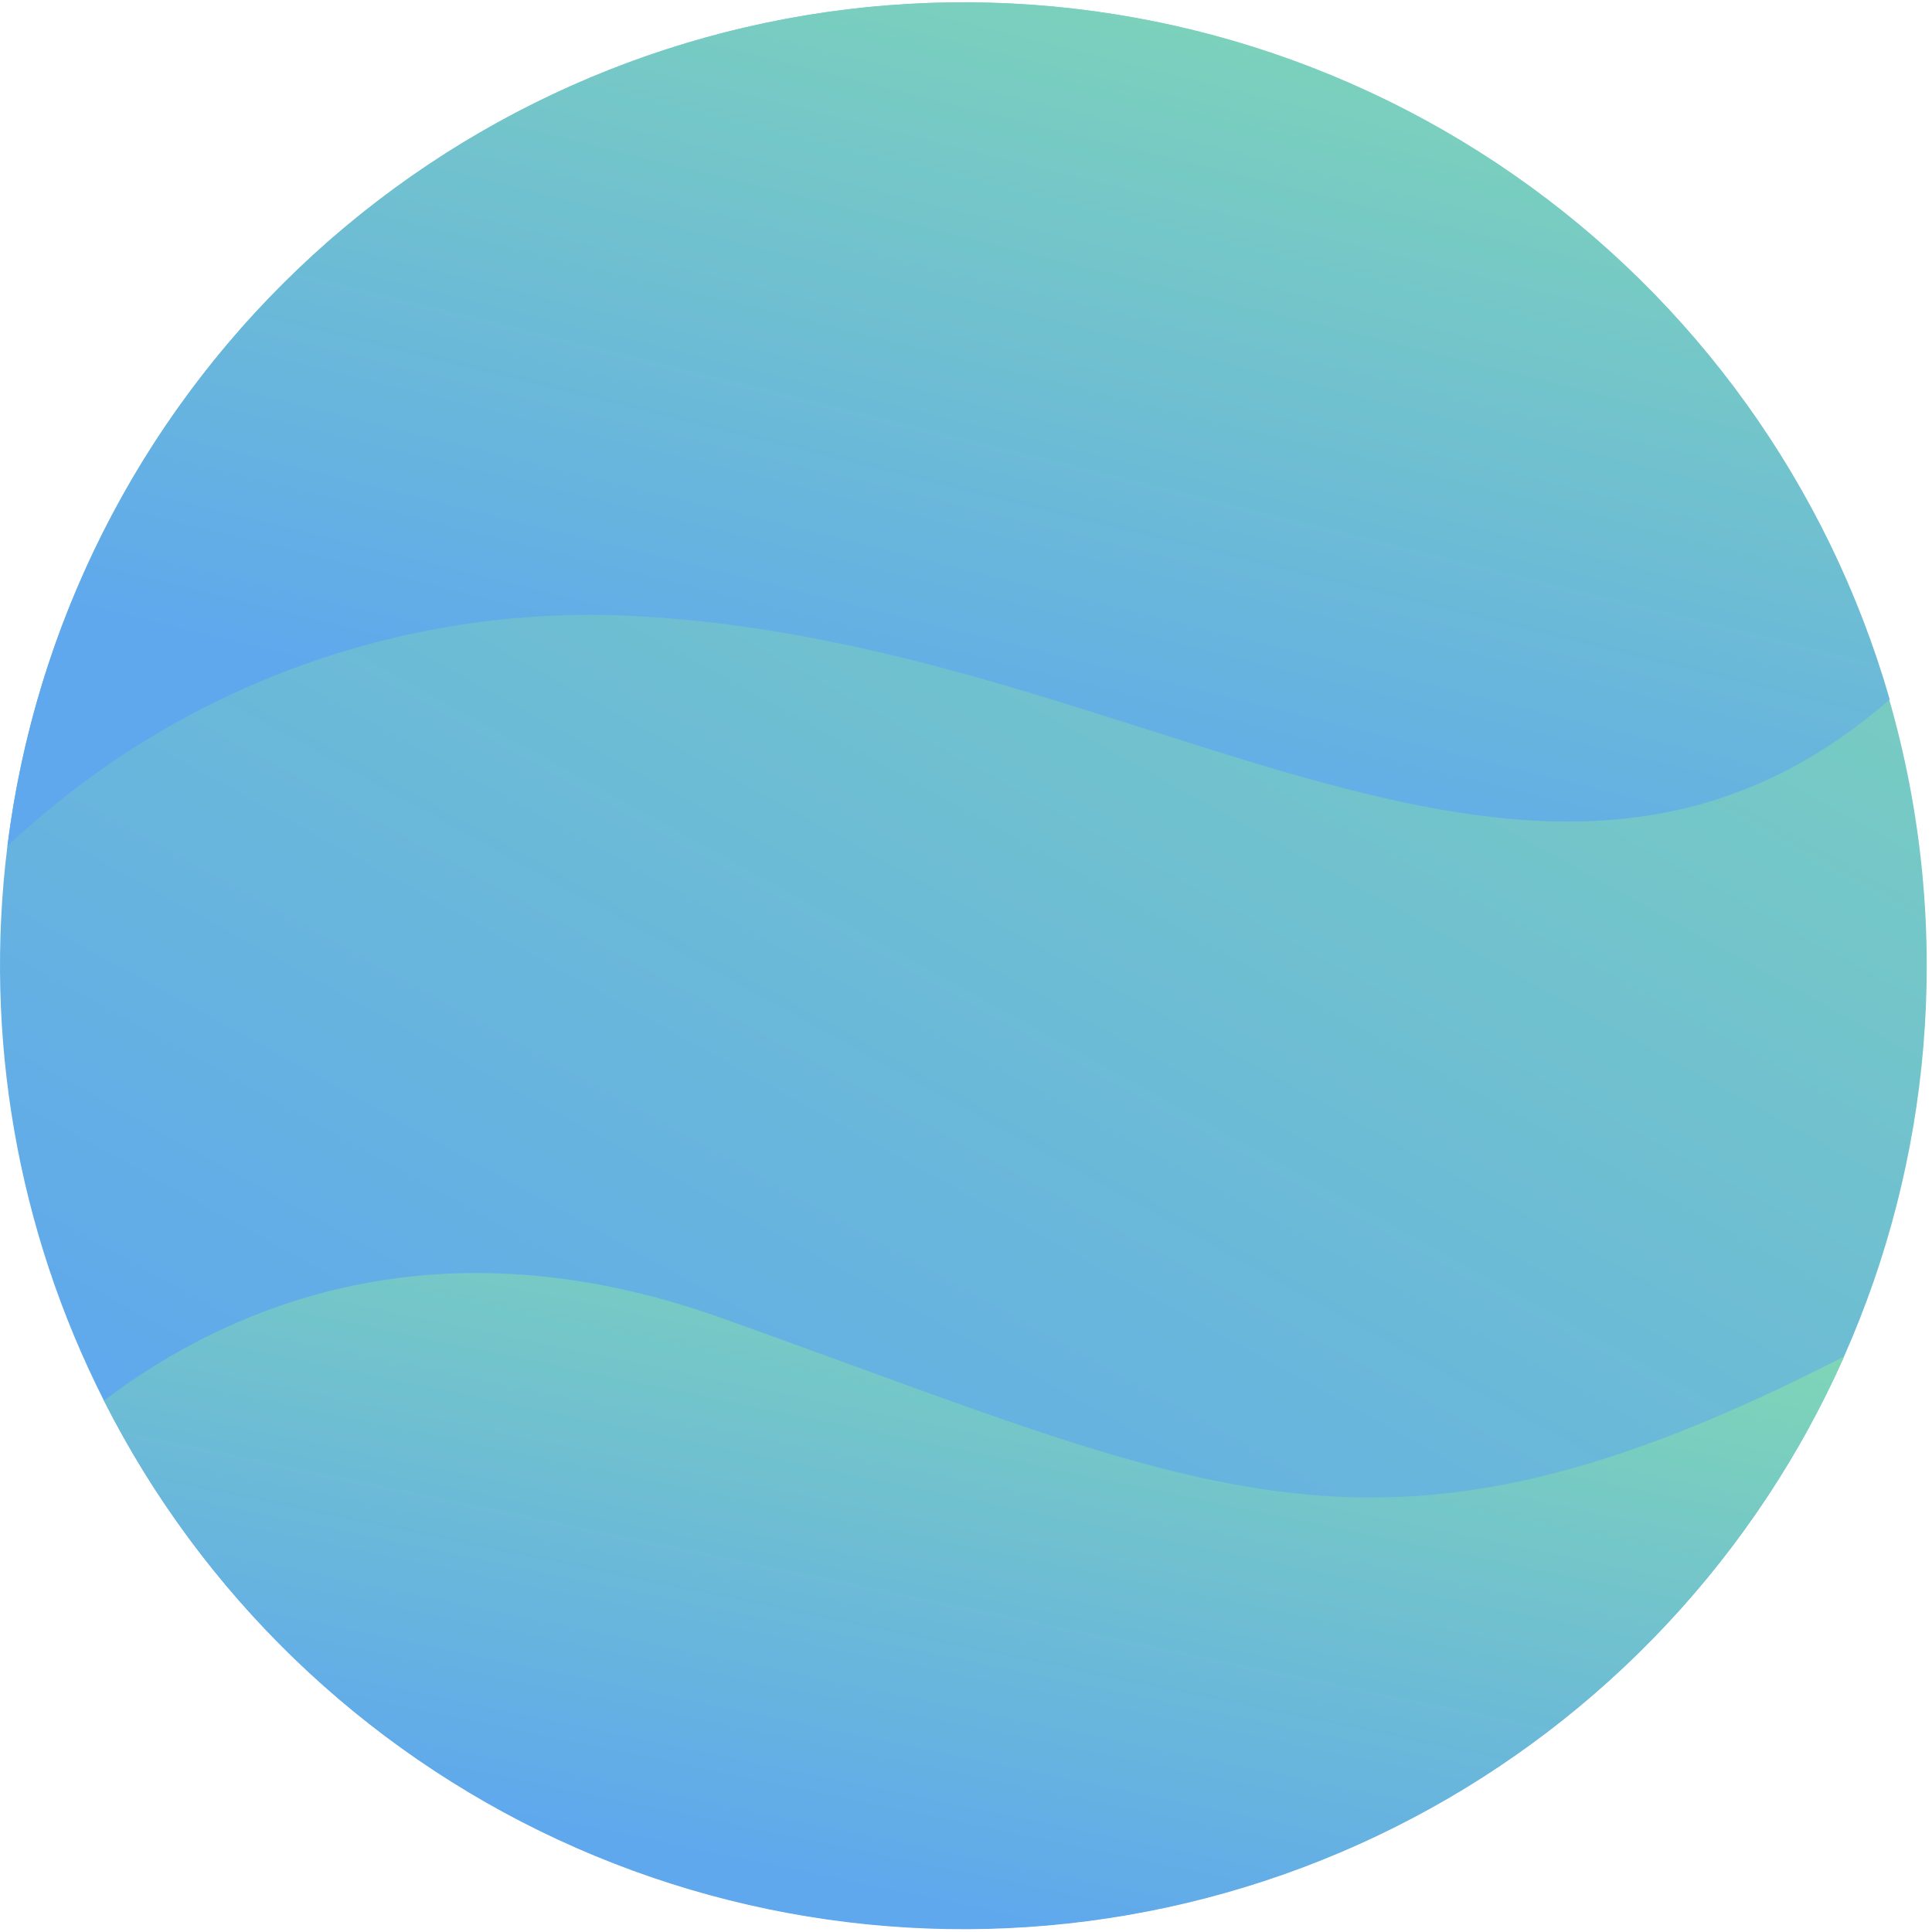 <svg width="300" height="300" viewBox="0 0 300 300" fill="none" xmlns="http://www.w3.org/2000/svg">
<path d="M299.184 149.925C299.177 111.868 284.66 75.244 258.592 47.514C232.523 19.783 196.863 3.031 158.873 0.669C120.884 -1.692 83.423 10.514 54.119 34.802C24.816 59.09 5.874 93.633 1.151 131.397C-2.536 160.944 2.681 190.92 16.136 217.484C31.314 247.506 56.173 271.535 86.695 285.687C117.218 299.839 151.621 303.288 184.346 295.477C217.071 287.666 246.206 269.051 267.044 242.64C287.882 216.23 299.205 183.565 299.184 149.925Z" fill="url(#paint0_linear)"/>
<path d="M286.355 210.635C214.053 247.738 189.261 232.178 112.011 204.648C67.861 188.898 35.635 202.734 16.143 217.481C28.927 242.726 48.611 263.828 72.909 278.337C97.206 292.846 125.121 300.167 153.413 299.45C181.705 298.733 209.213 290.008 232.745 274.287C256.276 258.567 274.866 236.495 286.355 210.635Z" fill="url(#paint1_linear)"/>
<path d="M293.436 108.611C283.91 75.49 263.239 46.674 234.918 27.031C206.597 7.388 172.362 -1.877 137.998 0.802C103.634 3.481 71.249 17.939 46.316 41.734C21.382 65.529 5.428 97.201 1.15 131.397C14.305 118.992 29.872 109.425 46.883 103.292C63.893 97.159 81.984 94.59 100.029 95.746C178.657 100.368 239.087 155.913 293.436 108.611Z" fill="url(#paint2_linear)"/>
<defs>
<linearGradient id="paint0_linear" x1="84.834" y1="257.472" x2="226.654" y2="0.381" gradientUnits="userSpaceOnUse">
<stop stop-color="#5FA8ED"/>
<stop offset="1" stop-color="#7ED5B7"/>
</linearGradient>
<linearGradient id="paint1_linear" x1="92.761" y1="285.172" x2="115.502" y2="175.777" gradientUnits="userSpaceOnUse">
<stop stop-color="#5FA8ED"/>
<stop offset="1" stop-color="#7ED5B7"/>
</linearGradient>
<linearGradient id="paint2_linear" x1="84.028" y1="112.96" x2="118.262" y2="-25.452" gradientUnits="userSpaceOnUse">
<stop stop-color="#5FA8ED"/>
<stop offset="1" stop-color="#7ED5B7"/>
</linearGradient>
</defs>
</svg>
